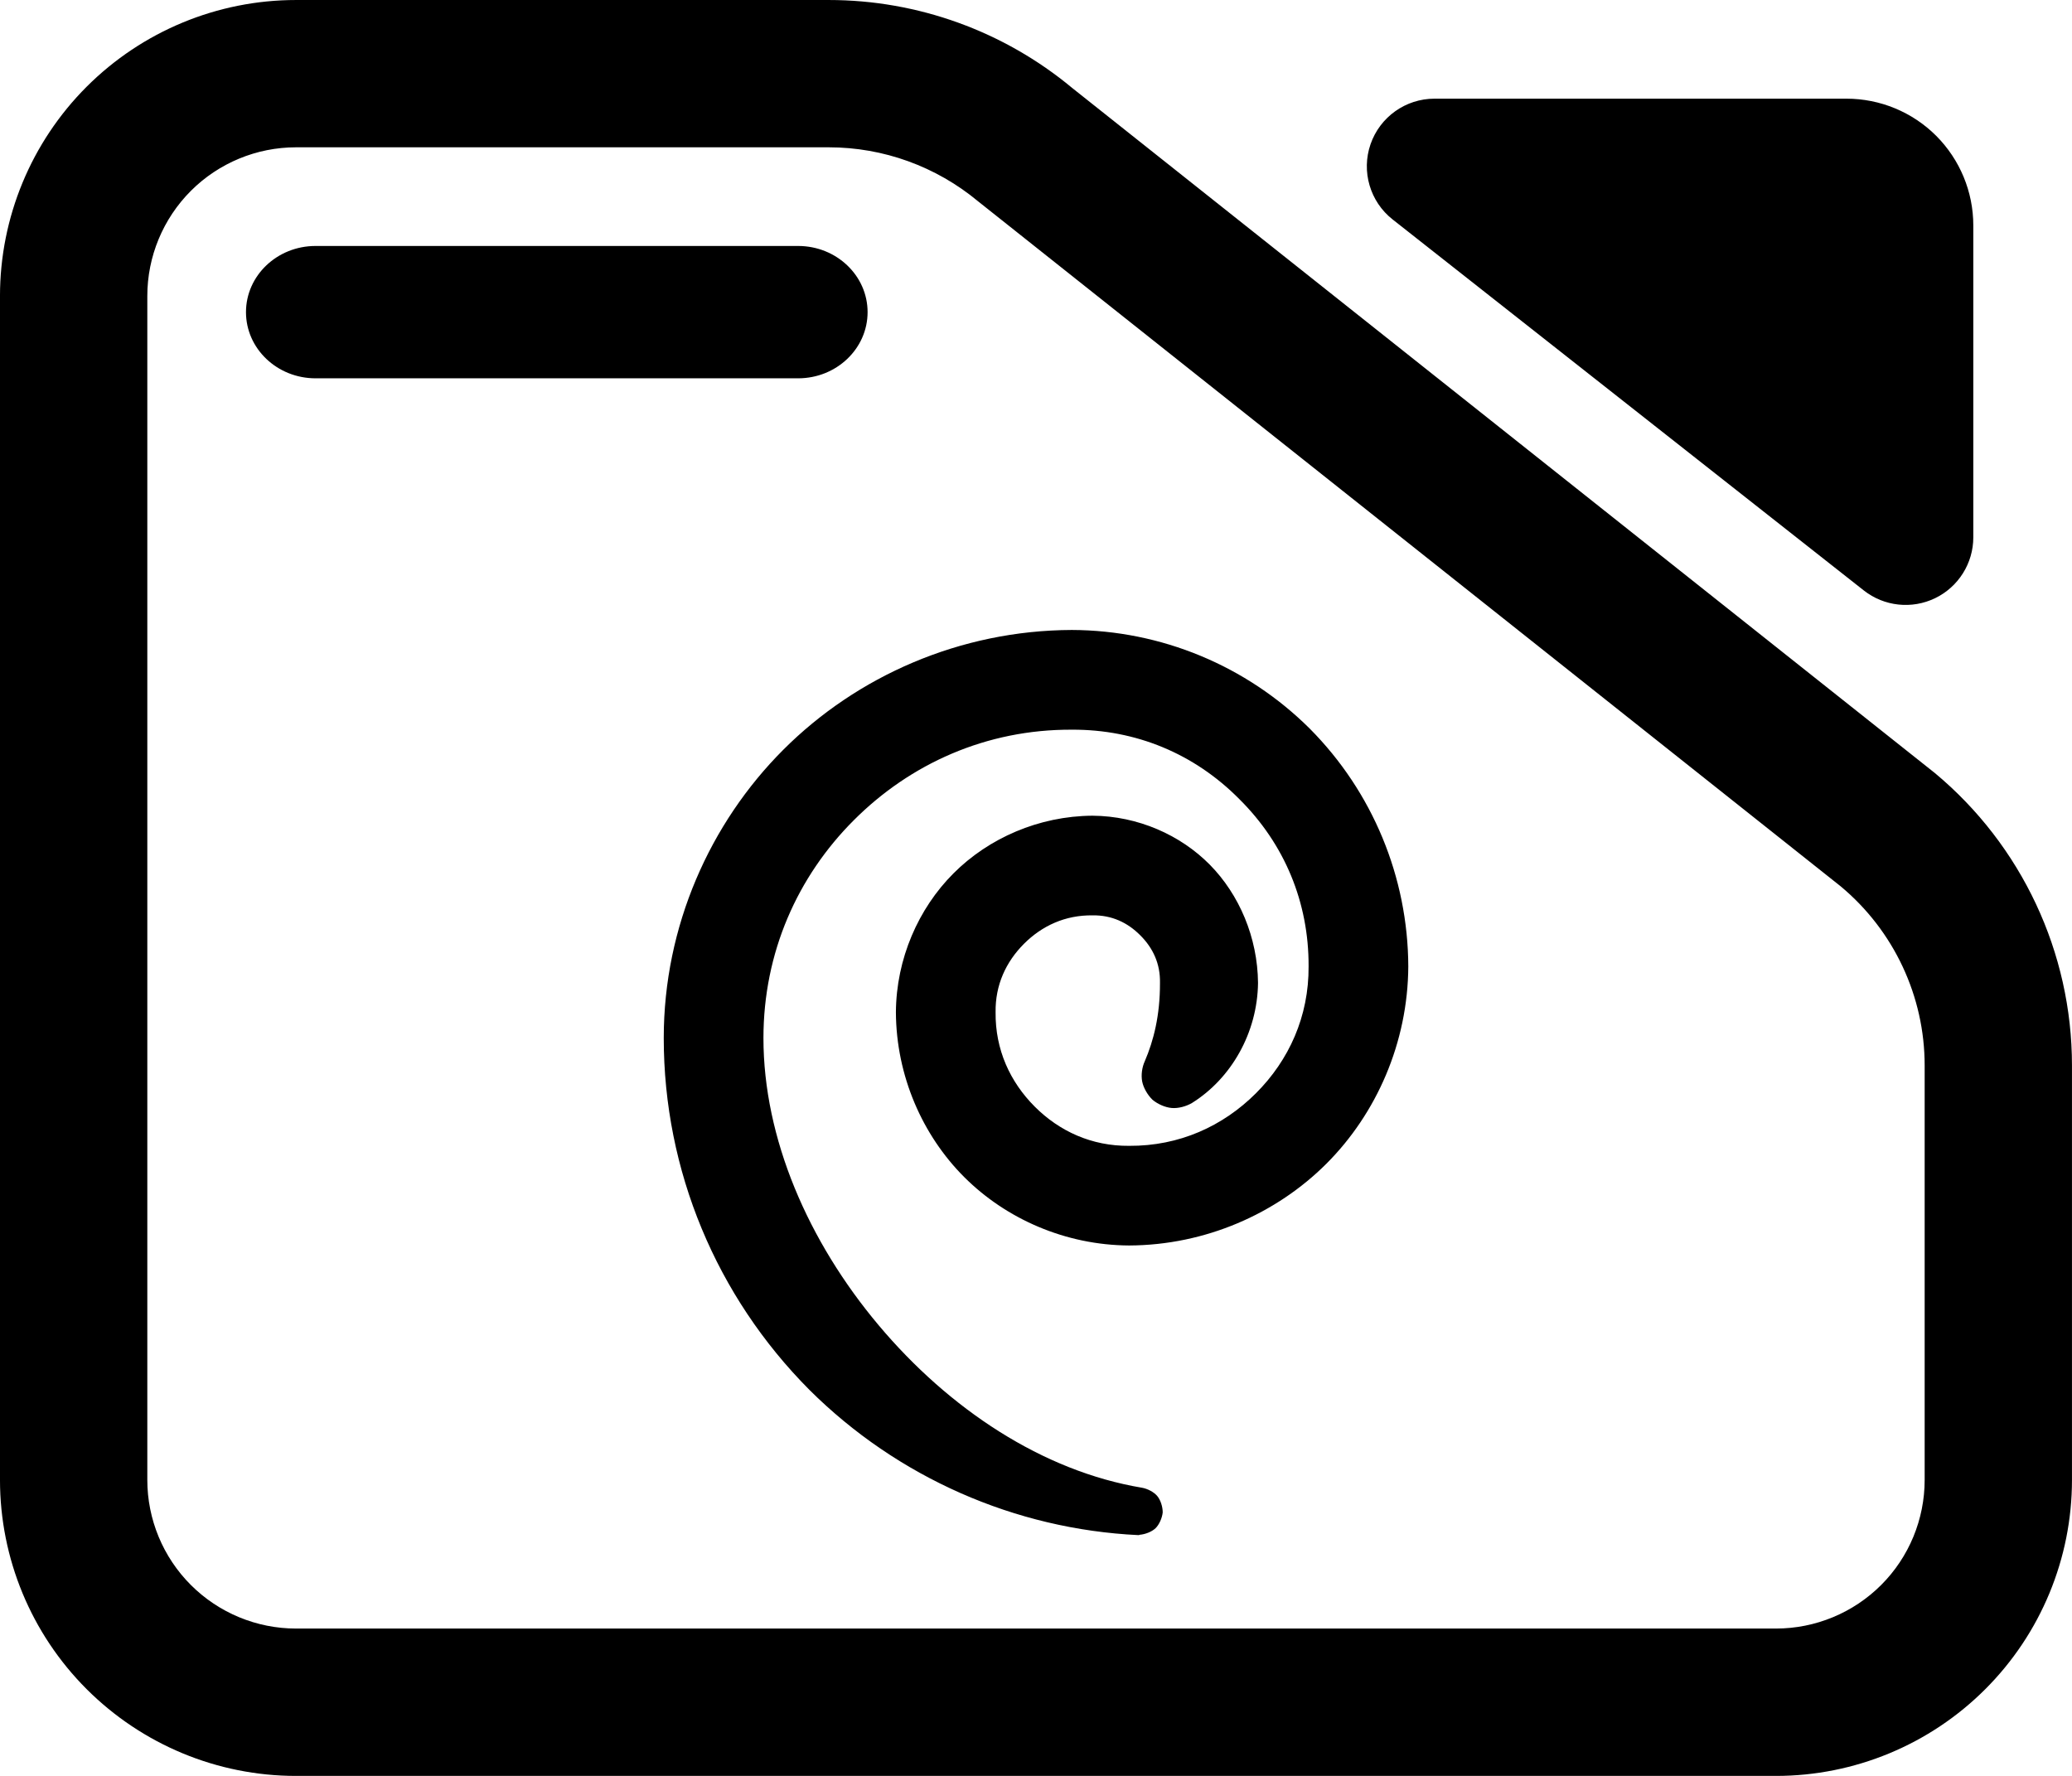 <?xml version="1.0" encoding="utf-8"?>
<svg clip-rule="evenodd" fill-rule="evenodd" stroke-linejoin="round" stroke-miterlimit="2" viewBox="0 0 245 210" xmlns="http://www.w3.org/2000/svg">
  <path d="M 98.002 0.001 C 108.518 0.001 118.711 3.687 126.796 10.416 L 228.793 91.419 C 239.059 99.971 244.997 112.64 244.997 125.996 L 244.997 175.003 C 244.997 184.284 241.311 193.188 234.748 199.745 C 228.186 206.31 219.281 210.004 209.996 210.004 L 35 210.004 C 25.715 210.004 16.819 206.31 10.248 199.745 C 3.686 193.188 -0.001 184.284 -0.001 175.003 L -0.001 35.002 C -0.001 25.714 3.686 16.817 10.248 10.252 C 16.819 3.687 25.715 0.001 35 0.001 L 98.002 0.001 Z M 35 17.419 C 30.341 17.419 25.869 19.274 22.571 22.568 C 19.274 25.87 17.419 30.338 17.419 35.002 L 17.419 175.003 C 17.419 179.659 19.274 184.135 22.571 187.429 C 25.869 190.723 30.341 192.578 35 192.578 L 209.996 192.578 C 214.663 192.578 219.136 190.723 222.433 187.429 C 225.731 184.135 227.578 179.659 227.578 175.003 L 227.578 125.996 C 227.578 117.812 223.94 110.05 217.645 104.807 L 115.648 23.804 C 110.689 19.681 104.451 17.419 98.002 17.419 L 35 17.419 Z M 37.309 44.736 C 32.772 44.736 29.086 41.23 29.086 36.911 C 29.086 32.592 32.772 29.086 37.309 29.086 L 94.372 29.086 C 98.909 29.086 102.587 32.592 102.587 36.911 C 102.587 41.23 98.909 44.736 94.372 44.736 L 37.309 44.736 Z M 164.665 25.948 C 161.992 23.843 160.947 20.268 162.057 17.052 C 163.175 13.828 166.213 11.668 169.616 11.668 L 218.333 11.668 C 222.312 11.668 226.128 13.249 228.939 16.058 C 231.75 18.875 233.33 22.685 233.33 26.668 L 233.33 63.539 C 233.33 66.598 231.58 69.392 228.826 70.73 C 226.071 72.068 222.79 71.716 220.383 69.822 L 164.665 25.948 Z M 137.159 116.231 C 137.208 113.954 136.324 112.084 134.817 110.589 C 133.319 109.087 131.447 108.203 129.178 108.242 C 125.946 108.203 123.207 109.478 121.076 111.607 C 118.954 113.735 117.673 116.474 117.722 119.698 C 117.673 124.126 119.44 127.945 122.356 130.864 C 125.265 133.774 129.089 135.535 133.513 135.496 C 139.436 135.535 144.613 133.172 148.51 129.275 C 152.407 125.378 154.773 120.198 154.732 114.275 C 154.765 106.724 151.897 99.799 146.533 94.486 C 141.218 89.118 134.291 86.246 126.74 86.286 C 116.612 86.239 107.619 90.323 100.967 96.982 C 94.307 103.633 90.272 112.624 90.272 122.749 C 90.272 134.619 95.563 146.803 103.9 156.717 C 112.229 166.623 123.28 173.963 135.036 175.927 C 135.692 176.044 136.446 176.435 136.835 176.905 C 137.232 177.374 137.483 178.18 137.483 178.845 C 137.41 179.51 137.07 180.293 136.632 180.715 C 136.187 181.138 135.417 181.435 134.753 181.49 C 134.744 181.498 134.744 181.506 134.744 181.506 C 134.728 181.506 134.68 181.514 134.599 181.529 C 120.007 180.833 106.104 174.698 95.717 164.362 C 84.682 153.274 78.484 138.391 78.484 122.749 C 78.484 109.517 83.953 97.326 92.63 88.649 C 101.315 79.963 113.501 74.54 126.74 74.494 C 137.289 74.533 147.376 78.711 154.862 86.153 C 162.3 93.633 166.48 103.727 166.521 114.275 C 166.472 123.305 162.761 131.685 156.839 137.609 C 150.916 143.524 142.539 147.241 133.513 147.28 C 125.978 147.241 118.962 144.134 114.019 139.197 C 109.077 134.259 105.974 127.233 105.934 119.705 C 105.974 113.367 108.591 107.428 112.747 103.273 C 116.896 99.118 122.834 96.497 129.178 96.458 C 134.558 96.497 139.581 98.735 143.057 102.256 C 146.533 105.785 148.704 110.855 148.753 116.231 C 148.68 122.139 145.577 127.53 140.951 130.425 C 140.246 130.84 139.306 131.09 138.544 131.02 C 137.783 130.957 136.892 130.566 136.268 130.042 C 135.684 129.471 135.198 128.626 135.052 127.874 C 134.915 127.123 135.028 126.216 135.368 125.48 C 136.397 123.086 137.175 120.073 137.159 116.231 Z"/>
</svg>